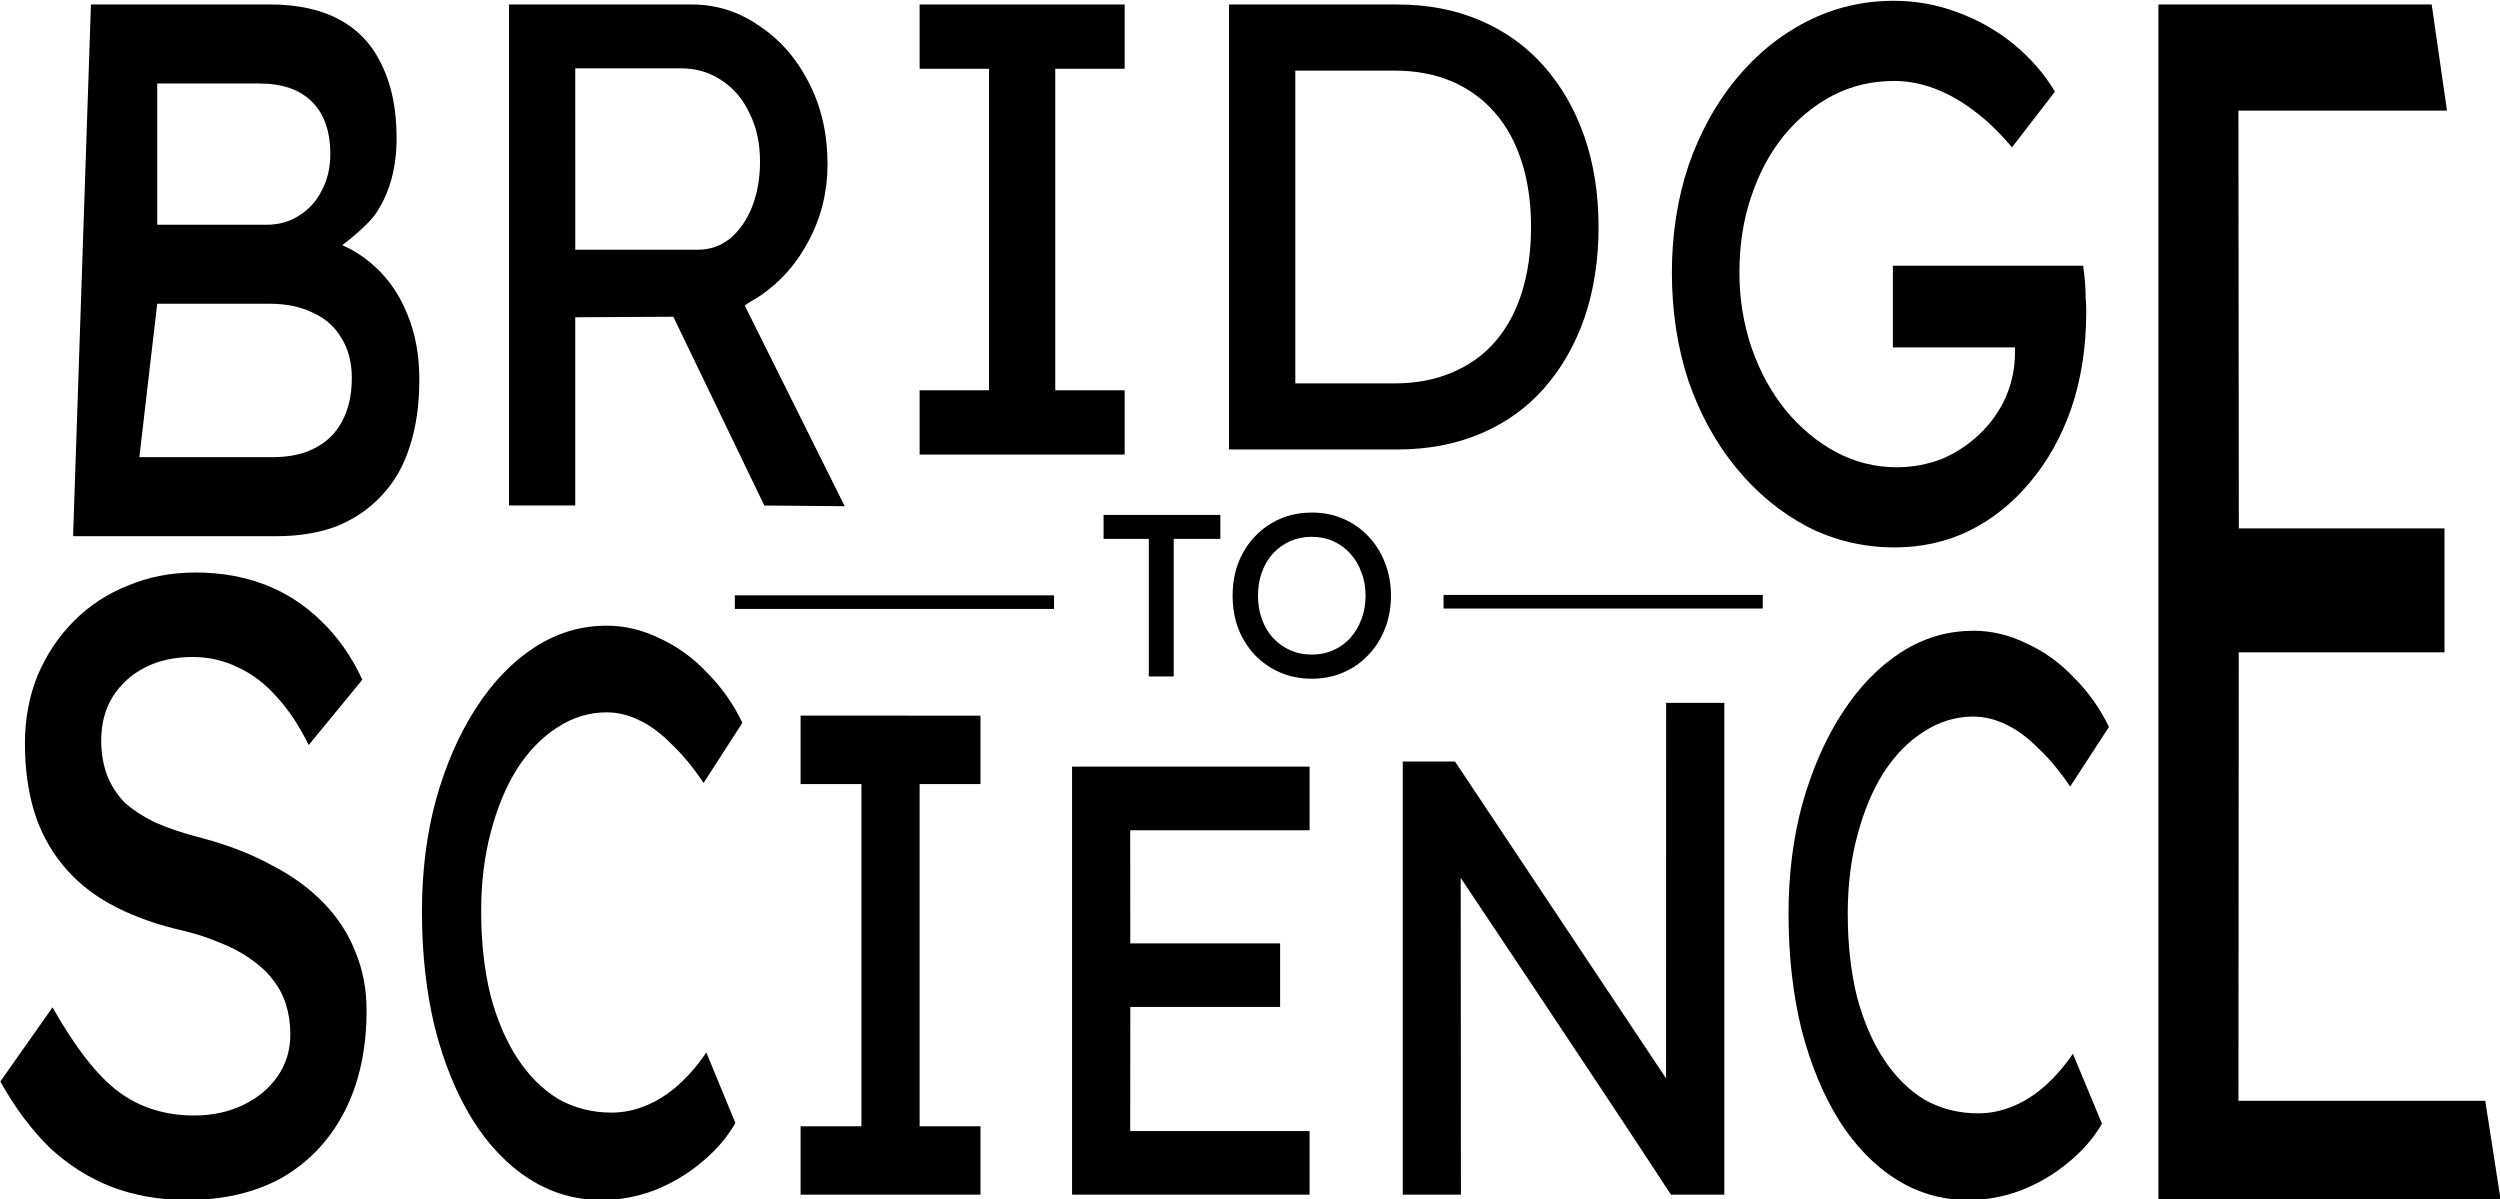 <?xml version="1.0" encoding="UTF-8" standalone="no"?>
<!-- Created with Inkscape (http://www.inkscape.org/) -->

<svg
   width="346.612"
   height="166.252"
   viewBox="0 0 346.612 166.252"
   version="1.1"
   id="svg1"
   xmlns="http://www.w3.org/2000/svg"
   xmlns:svg="http://www.w3.org/2000/svg">
  <defs
     id="defs1" />
  <g
     id="layer1"
     transform="translate(-75.751,-149.655)">
    <g
       id="g116-1-1-2"
       style="display:inline"
       transform="matrix(3.78,0,0,3.78,-156.313,-729.173)">
      <path
         d="m 133.769,255.631 c -0.948,0 -1.831,0.262 -2.647,0.787 -0.817,0.525 -1.534,1.264 -2.153,2.217 -0.619,0.953 -1.106,2.061 -1.462,3.324 -0.342,1.244 -0.514,2.596 -0.514,4.054 0,1.536 0.158,2.945 0.474,4.228 0.329,1.283 0.791,2.401 1.383,3.353 0.593,0.933 1.291,1.653 2.094,2.158 0.803,0.505 1.686,0.758 2.647,0.758 0.645,0 1.284,-0.117 1.916,-0.35 0.645,-0.253 1.225,-0.593 1.738,-1.021 0.527,-0.428 0.942,-0.904 1.245,-1.429 l -1.067,-2.566 c -0.303,0.447 -0.639,0.836 -1.008,1.166 -0.369,0.331 -0.763,0.583 -1.185,0.758 -0.421,0.175 -0.85,0.262 -1.284,0.262 -0.711,0 -1.363,-0.165 -1.956,-0.496 -0.58,-0.35 -1.08,-0.845 -1.501,-1.487 -0.421,-0.642 -0.751,-1.41 -0.988,-2.304 -0.224,-0.914 -0.336,-1.924 -0.336,-3.032 0,-1.05 0.118,-2.012 0.356,-2.887 0.237,-0.894 0.56,-1.662 0.968,-2.304 0.421,-0.642 0.909,-1.138 1.462,-1.488 0.566,-0.369 1.172,-0.554 1.817,-0.554 0.408,0 0.81,0.097 1.205,0.291 0.408,0.194 0.803,0.486 1.185,0.875 0.395,0.369 0.784,0.836 1.166,1.4 l 1.422,-2.187 c -0.329,-0.68 -0.757,-1.284 -1.284,-1.809 -0.514,-0.544 -1.094,-0.962 -1.739,-1.253 -0.632,-0.311 -1.284,-0.467 -1.955,-0.467 z"
         style="font-weight:500;font-size:19.756px;font-family:Lexend;-inkscape-font-specification:'Lexend Medium';fill:#000000;fill-opacity:1;stroke:#000000;stroke-width:0"
         id="path102-3-8-5" />
      <path
         d="m 112.844,260.426 v 15.887 h 2.133 l -0.008,-11.618 c 0,0 5.068,7.57 7.713,11.618 h 1.956 v -18.039 h -2.134 l -0.003,13.773 -7.741,-11.622 z"
         style="font-weight:500;font-size:19.756px;font-family:Lexend;-inkscape-font-specification:'Lexend Medium';fill:#000000;fill-opacity:1;stroke:#000000;stroke-width:0"
         id="path103-8-6-2" />
      <path
         d="m 108.345,269.428 v -2.332 h -5.495 l -0.003,-4.15 h 6.579 v -2.333 h -8.712 v 15.7 h 8.712 v -2.333 h -6.579 l 0.004,-4.553 z"
         style="font-weight:500;font-size:19.756px;font-family:Lexend;-inkscape-font-specification:'Lexend Medium';fill:#000000;fill-opacity:1;stroke:#000000;stroke-width:0"
         id="path104-7-2-0" />
      <path
         d="m 90.757,258.742 v 2.51 h 2.232 v 12.551 h -2.232 v 2.51 h 6.599 v -2.51 H 95.123 V 261.253 h 2.232 v -2.51 z"
         style="font-weight:500;font-size:19.756px;font-family:Lexend;-inkscape-font-specification:'Lexend Medium';fill:#000000;fill-opacity:1;stroke:#000000;stroke-width:0"
         id="path105-4-1-3" />
      <path
         d="m 83.645,255.444 c -0.948,0 -1.83,0.265 -2.647,0.794 -0.817,0.53 -1.534,1.275 -2.153,2.237 -0.619,0.961 -1.106,2.079 -1.462,3.354 -0.342,1.255 -0.514,2.619 -0.514,4.09 0,1.55 0.158,2.972 0.474,4.266 0.329,1.295 0.79,2.422 1.383,3.383 0.593,0.942 1.291,1.667 2.094,2.177 0.803,0.51 1.685,0.765 2.647,0.765 0.645,0 1.284,-0.118 1.917,-0.353 0.645,-0.255 1.225,-0.598 1.738,-1.03 0.527,-0.432 0.941,-0.912 1.244,-1.442 l -1.067,-2.589 c -0.303,0.451 -0.639,0.843 -1.008,1.177 -0.369,0.333 -0.764,0.589 -1.185,0.765 -0.421,0.177 -0.85,0.265 -1.284,0.265 -0.711,0 -1.363,-0.167 -1.955,-0.5 -0.579,-0.353 -1.08,-0.853 -1.502,-1.5 -0.421,-0.647 -0.75,-1.423 -0.988,-2.325 -0.224,-0.922 -0.336,-1.941 -0.336,-3.059 0,-1.059 0.118,-2.03 0.356,-2.913 0.237,-0.902 0.56,-1.677 0.968,-2.324 0.421,-0.647 0.909,-1.148 1.462,-1.501 0.566,-0.373 1.172,-0.559 1.817,-0.559 0.408,0 0.81,0.098 1.205,0.294 0.408,0.196 0.804,0.49 1.185,0.883 0.395,0.373 0.784,0.843 1.166,1.412 l 1.422,-2.207 c -0.329,-0.687 -0.757,-1.295 -1.284,-1.825 -0.514,-0.549 -1.093,-0.97 -1.738,-1.265 -0.632,-0.314 -1.284,-0.471 -1.956,-0.471 z"
         style="font-weight:500;font-size:19.756px;font-family:Lexend;-inkscape-font-specification:'Lexend Medium';fill:#000000;fill-opacity:1;stroke:#000000;stroke-width:0"
         id="path106-2-4-7" />
      <path
         d="m 68.544,253.494 c -0.88,0 -1.699,0.159 -2.458,0.479 -0.759,0.298 -1.424,0.736 -1.993,1.311 -0.552,0.554 -0.992,1.215 -1.32,1.982 -0.311,0.767 -0.466,1.599 -0.466,2.494 0,0.916 0.112,1.748 0.337,2.494 0.224,0.725 0.569,1.375 1.035,1.95 0.466,0.575 1.044,1.055 1.735,1.438 0.69,0.384 1.501,0.693 2.433,0.927 0.587,0.128 1.105,0.287 1.553,0.479 0.449,0.17 0.837,0.373 1.165,0.608 0.345,0.234 0.622,0.49 0.829,0.767 0.224,0.277 0.388,0.586 0.492,0.927 0.104,0.341 0.155,0.703 0.155,1.087 0,0.575 -0.155,1.087 -0.466,1.534 -0.311,0.448 -0.733,0.799 -1.268,1.054 -0.535,0.256 -1.13,0.384 -1.786,0.384 -1.07,0 -1.993,-0.288 -2.769,-0.863 -0.777,-0.575 -1.588,-1.61 -2.433,-3.102 l -1.915,2.718 c 0.535,0.959 1.139,1.769 1.812,2.429 0.69,0.639 1.449,1.119 2.278,1.439 0.846,0.32 1.761,0.479 2.744,0.479 1.363,0 2.536,-0.277 3.52,-0.831 0.984,-0.575 1.743,-1.385 2.278,-2.429 0.535,-1.044 0.802,-2.281 0.802,-3.709 0,-0.767 -0.138,-1.481 -0.414,-2.142 -0.259,-0.661 -0.647,-1.258 -1.165,-1.79 -0.518,-0.533 -1.148,-0.991 -1.89,-1.375 -0.742,-0.405 -1.587,-0.735 -2.536,-0.991 -0.673,-0.17 -1.251,-0.362 -1.735,-0.575 -0.483,-0.234 -0.871,-0.491 -1.165,-0.768 -0.276,-0.298 -0.483,-0.629 -0.621,-0.991 -0.138,-0.384 -0.207,-0.799 -0.207,-1.247 0,-0.618 0.138,-1.15 0.414,-1.598 0.293,-0.469 0.691,-0.831 1.191,-1.087 0.5,-0.256 1.087,-0.384 1.76,-0.384 0.587,0 1.138,0.128 1.656,0.384 0.518,0.234 0.992,0.597 1.424,1.087 0.431,0.469 0.819,1.054 1.165,1.758 l 1.968,-2.397 c -0.397,-0.853 -0.898,-1.566 -1.502,-2.142 -0.604,-0.597 -1.294,-1.045 -2.07,-1.343 -0.777,-0.298 -1.631,-0.447 -2.563,-0.447 z"
         style="font-weight:500;font-size:19.756px;font-family:Lexend;-inkscape-font-specification:'Lexend Medium';fill:#000000;fill-opacity:1;stroke:#000000;stroke-width:0"
         id="path107-7-6-2" />
      <path
         d="m 109.507,251.295 c -0.418,0 -0.805,0.076 -1.16,0.228 -0.35,0.152 -0.657,0.367 -0.922,0.643 -0.26,0.271 -0.463,0.593 -0.61,0.965 -0.141,0.367 -0.212,0.771 -0.212,1.211 0,0.44 0.071,0.847 0.212,1.219 0.147,0.367 0.35,0.689 0.61,0.965 0.265,0.271 0.572,0.483 0.922,0.635 0.356,0.152 0.742,0.228 1.16,0.228 0.418,0 0.801,-0.076 1.151,-0.228 0.356,-0.152 0.663,-0.367 0.923,-0.643 0.265,-0.277 0.469,-0.598 0.61,-0.965 0.147,-0.373 0.22,-0.776 0.22,-1.211 0,-0.435 -0.073,-0.836 -0.22,-1.203 -0.141,-0.373 -0.344,-0.697 -0.61,-0.974 -0.26,-0.277 -0.567,-0.491 -0.923,-0.643 -0.35,-0.152 -0.734,-0.228 -1.151,-0.228 z m 0,0.889 c 0.288,0 0.55,0.053 0.788,0.161 0.243,0.107 0.451,0.26 0.626,0.457 0.175,0.192 0.311,0.42 0.407,0.686 0.102,0.26 0.152,0.545 0.152,0.855 0,0.31 -0.051,0.598 -0.152,0.864 -0.096,0.26 -0.232,0.488 -0.407,0.686 -0.175,0.192 -0.384,0.342 -0.626,0.449 -0.237,0.107 -0.5,0.161 -0.788,0.161 -0.288,0 -0.553,-0.053 -0.796,-0.161 -0.237,-0.107 -0.446,-0.257 -0.626,-0.449 -0.175,-0.192 -0.311,-0.42 -0.407,-0.686 -0.096,-0.265 -0.144,-0.553 -0.144,-0.864 0,-0.316 0.048,-0.604 0.144,-0.864 0.096,-0.265 0.232,-0.494 0.407,-0.686 0.181,-0.192 0.389,-0.342 0.626,-0.449 0.243,-0.107 0.508,-0.161 0.796,-0.161 z"
         style="font-weight:500;font-size:8.467px;font-family:Lexend;-inkscape-font-specification:'Lexend Medium';fill:#000000;fill-opacity:1;stroke:#000000;stroke-width:0"
         id="path108-7-2-9" />
      <path
         d="m 101.87,251.38 v 0.88 h 1.659 v 5.046 h 0.914 v -5.046 h 1.71 v -0.88 z"
         style="font-weight:500;font-size:8.467px;font-family:Lexend;-inkscape-font-specification:'Lexend Medium';fill:#000000;fill-opacity:1;stroke:#000000;stroke-width:0"
         id="path109-9-9-7" />
      <path
         d="m 143.495,236.55 h 7.649 l -0.561,-3.892 h -10.023 v 43.824 h 12.549 l -0.561,-3.611 h -9.052 l 0.011,-16.451 h 7.546 v -4.546 h -7.544 z"
         style="font-weight:500;font-size:22.515px;font-family:Lexend;-inkscape-font-specification:'Lexend Medium';fill:#000000;fill-opacity:1;stroke:#000000;stroke-width:0"
         id="path110-3-1-5" />
      <path
         d="m 130.866,232.523 c -1.141,0 -2.207,0.252 -3.197,0.756 -0.991,0.504 -1.861,1.213 -2.612,2.128 -0.736,0.896 -1.313,1.951 -1.734,3.164 -0.405,1.213 -0.608,2.52 -0.608,3.921 0,1.419 0.202,2.744 0.608,3.976 0.42,1.213 1.006,2.278 1.756,3.192 0.751,0.915 1.621,1.633 2.612,2.156 0.991,0.504 2.056,0.756 3.197,0.756 0.991,0 1.906,-0.206 2.747,-0.616 0.856,-0.429 1.598,-1.026 2.229,-1.792 0.645,-0.765 1.149,-1.671 1.509,-2.716 0.36,-1.064 0.54,-2.24 0.54,-3.528 0,-0.168 -0.007,-0.336 -0.022,-0.504 0,-0.187 -0.008,-0.374 -0.023,-0.56 -0.015,-0.205 -0.038,-0.41 -0.068,-0.616 h -6.979 v 2.996 h 4.48 v 0 0.168 c 0,0.579 -0.112,1.13 -0.337,1.652 -0.225,0.504 -0.54,0.952 -0.946,1.344 -0.405,0.392 -0.871,0.7 -1.396,0.924 -0.525,0.205 -1.081,0.308 -1.666,0.308 -0.781,0 -1.523,-0.186 -2.229,-0.56 -0.69,-0.373 -1.306,-0.887 -1.846,-1.541 -0.525,-0.653 -0.938,-1.409 -1.238,-2.268 -0.3,-0.877 -0.451,-1.801 -0.451,-2.772 0,-1.008 0.143,-1.932 0.428,-2.772 0.285,-0.859 0.683,-1.606 1.193,-2.24 0.525,-0.635 1.126,-1.129 1.801,-1.484 0.69,-0.355 1.441,-0.532 2.252,-0.532 0.495,0 0.991,0.093 1.486,0.28 0.495,0.187 0.975,0.457 1.441,0.812 0.48,0.355 0.945,0.803 1.396,1.344 l 1.576,-2.044 c -0.39,-0.653 -0.893,-1.232 -1.508,-1.736 -0.615,-0.504 -1.306,-0.896 -2.071,-1.176 -0.75,-0.28 -1.524,-0.42 -2.319,-0.42 z"
         style="font-weight:500;font-size:22.515px;font-family:Lexend;-inkscape-font-specification:'Lexend Medium';fill:#000000;fill-opacity:1;stroke:#000000;stroke-width:0"
         id="path111-1-5-3" />
      <path
         d="m 106.471,232.659 v 16.322 h 6.169 c 1.126,0 2.147,-0.194 3.062,-0.583 0.916,-0.389 1.689,-0.941 2.319,-1.656 0.645,-0.731 1.14,-1.593 1.486,-2.588 0.345,-1.01 0.518,-2.122 0.518,-3.334 0,-1.212 -0.173,-2.316 -0.518,-3.311 -0.345,-0.995 -0.84,-1.857 -1.486,-2.588 -0.645,-0.731 -1.426,-1.29 -2.342,-1.679 -0.901,-0.389 -1.914,-0.583 -3.04,-0.583 z m 2.432,2.425 h 3.625 c 0.796,0 1.501,0.132 2.116,0.396 0.615,0.264 1.141,0.645 1.576,1.143 0.435,0.497 0.765,1.104 0.991,1.819 0.225,0.7 0.338,1.492 0.338,2.378 0,0.886 -0.113,1.687 -0.338,2.402 -0.225,0.715 -0.555,1.321 -0.991,1.819 -0.42,0.482 -0.946,0.855 -1.576,1.119 -0.615,0.264 -1.321,0.397 -2.116,0.397 h -3.625 c 0.004,0.249 0,0 0,0 v -11.472 c 0,0 0,-0.361 0,0 z"
         style="font-weight:500;font-size:22.515px;font-family:Lexend;-inkscape-font-specification:'Lexend Medium';fill:#000000;fill-opacity:1;stroke:#000000;stroke-width:0"
         id="path112-9-0-4" />
      <path
         d="m 95.123,232.659 v 2.358 h 2.545 v 11.792 h -2.545 v 2.358 h 7.52 v -2.358 h -2.545 v -11.792 h 2.545 v -2.358 z"
         style="font-weight:500;font-size:22.515px;font-family:Lexend;-inkscape-font-specification:'Lexend Medium';fill:#000000;fill-opacity:1;stroke:#000000;stroke-width:0"
         id="path113-8-3-3" />
      <path
         d="m 80.061,232.659 v 18.376 h 2.431 v -6.904 l 3.597,-0.019 3.337,6.924 2.95,0.026 -3.668,-7.363 c 0.169,-0.128 0.416,-0.253 0.596,-0.374 0.751,-0.525 1.316,-1.17 1.766,-2.028 0.45,-0.858 0.675,-1.785 0.675,-2.783 0,-1.103 -0.225,-2.092 -0.675,-2.967 -0.45,-0.893 -1.058,-1.592 -1.824,-2.1 -0.751,-0.525 -1.576,-0.788 -2.477,-0.788 z m 2.431,2.341 h 3.873 c 0.555,0 1.051,0.145 1.486,0.436 0.45,0.291 0.795,0.697 1.036,1.22 0.255,0.504 0.382,1.094 0.382,1.772 0,0.6 -0.097,1.152 -0.292,1.656 -0.195,0.484 -0.465,0.872 -0.81,1.162 -0.345,0.271 -0.736,0.407 -1.171,0.407 h -4.503 z"
         style="font-weight:500;font-size:22.515px;font-family:Lexend;-inkscape-font-specification:'Lexend Medium';stroke:#000000;stroke-width:0"
         id="path98" />
      <path
         d="m 64.728,232.659 -0.655,19.502 h 7.454 c 0.826,0 1.561,-0.121 2.207,-0.362 0.645,-0.26 1.193,-0.632 1.643,-1.115 0.465,-0.483 0.81,-1.077 1.036,-1.783 0.24,-0.724 0.36,-1.551 0.36,-2.48 0,-0.91 -0.15,-1.718 -0.45,-2.424 -0.285,-0.706 -0.691,-1.291 -1.216,-1.755 -0.347,-0.319 -0.736,-0.567 -1.162,-0.756 -0.214,0.121 0,0 0,0 0,0 0.945,-0.696 1.274,-1.222 0.48,-0.743 0.72,-1.644 0.72,-2.702 0,-1.059 -0.18,-1.95 -0.54,-2.675 -0.345,-0.743 -0.863,-1.3 -1.554,-1.672 -0.69,-0.371 -1.538,-0.557 -2.544,-0.557 z m 2.431,2.897 h 3.738 c 0.841,0 1.486,0.222 1.936,0.668 0.45,0.446 0.675,1.087 0.675,1.923 0,0.501 -0.105,0.947 -0.315,1.337 -0.195,0.39 -0.473,0.697 -0.833,0.92 -0.345,0.223 -0.743,0.334 -1.193,0.334 h -4.008 z m 0,8.079 h 4.121 c 0.615,0 1.148,0.111 1.598,0.334 0.45,0.204 0.795,0.511 1.036,0.92 0.255,0.409 0.383,0.901 0.383,1.476 0,0.613 -0.12,1.142 -0.36,1.588 -0.225,0.427 -0.555,0.752 -0.991,0.975 -0.42,0.223 -0.938,0.334 -1.554,0.334 h -4.888 z"
         style="font-weight:500;font-size:22.515px;font-family:Lexend;-inkscape-font-specification:'Lexend Medium';fill:#000000;fill-opacity:1;stroke:#000000;stroke-width:0"
         id="path116-0-9-1" />
      <path
         style="fill:none;fill-opacity:1;stroke:#000000;stroke-width:0.5;stroke-linecap:butt;stroke-linejoin:round;stroke-dasharray:none;stroke-opacity:1;paint-order:fill markers stroke"
         d="M 100.053,254.58 H 88.345"
         id="path151-2-2-3" />
      <path
         style="display:inline;fill:none;fill-opacity:1;stroke:#000000;stroke-width:0.5;stroke-linecap:butt;stroke-linejoin:round;stroke-dasharray:none;stroke-opacity:1;paint-order:fill markers stroke"
         d="M 126.048,254.565 H 114.34"
         id="path151-8-8-9-2" />
    </g>
  </g>
</svg>
